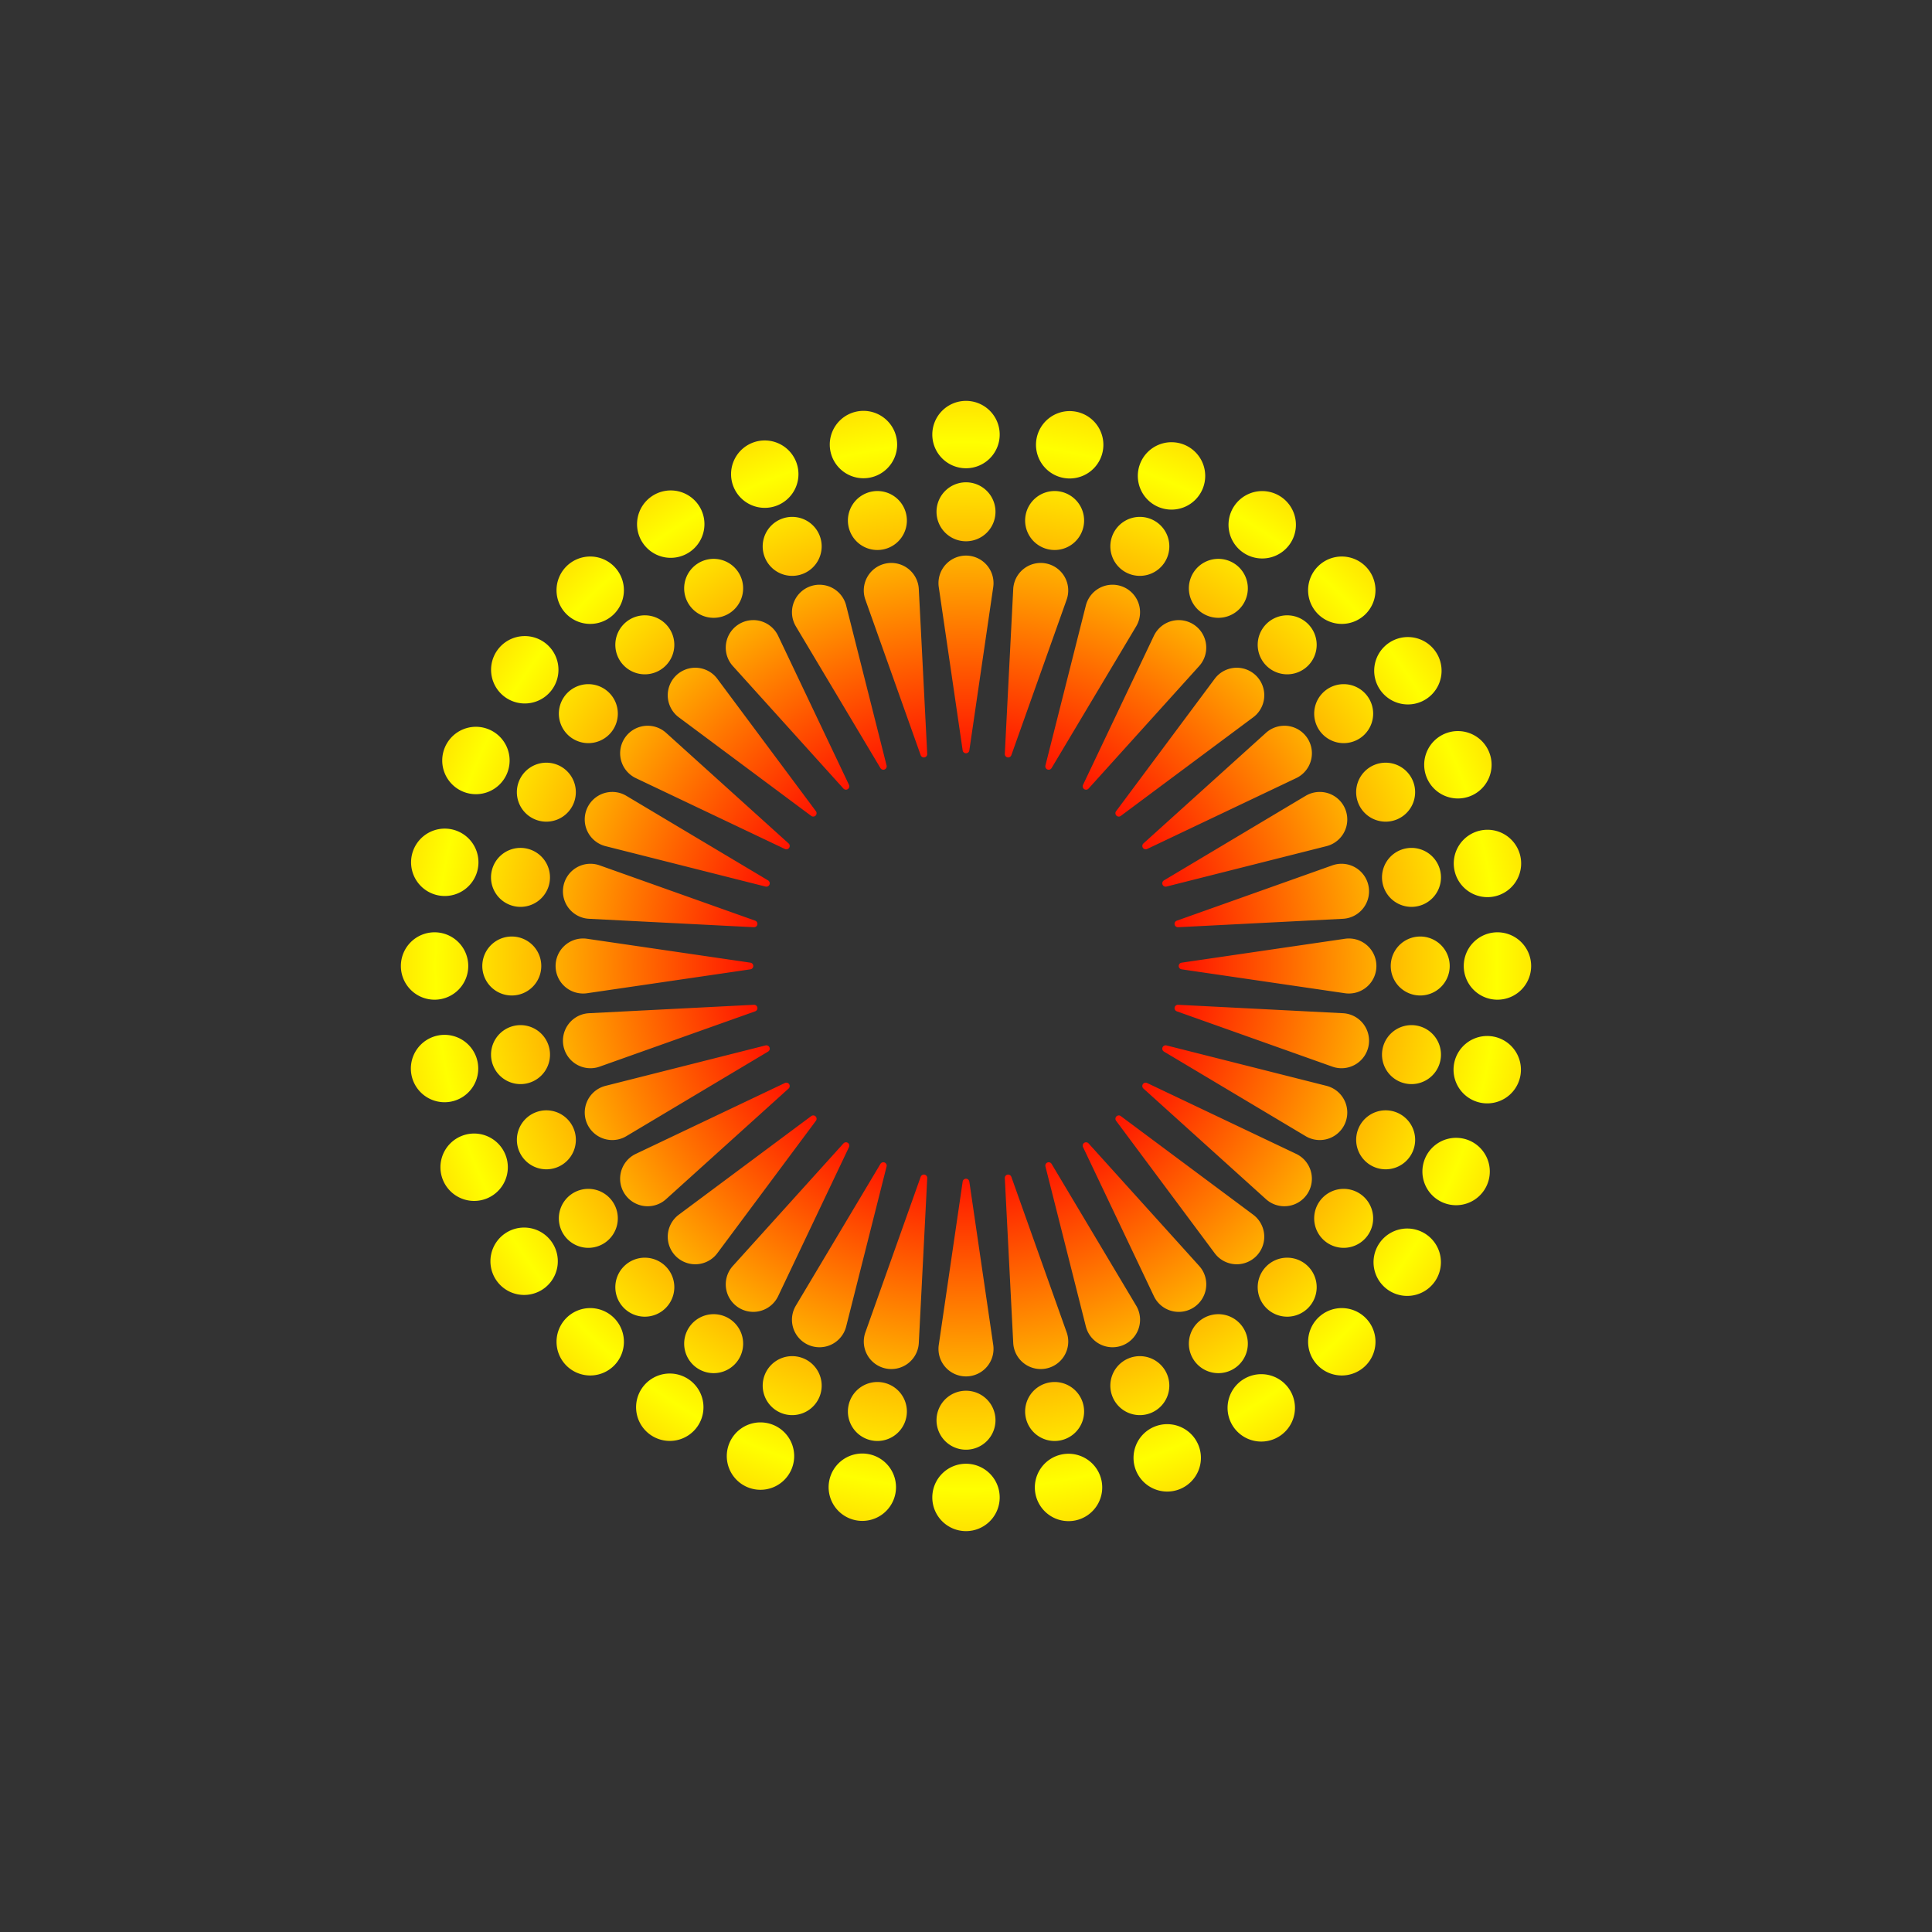 <?xml version="1.0" encoding="UTF-8" standalone="no"?>
<svg
   xmlns:dc="http://purl.org/dc/elements/1.1/"
   xmlns:cc="http://creativecommons.org/ns#"
   xmlns:rdf="http://www.w3.org/1999/02/22-rdf-syntax-ns#"
   xmlns:svg="http://www.w3.org/2000/svg"
   xmlns="http://www.w3.org/2000/svg"
   xmlns:xlink="http://www.w3.org/1999/xlink"
   xmlns:sodipodi="http://sodipodi.sourceforge.net/DTD/sodipodi-0.dtd"
   xmlns:inkscape="http://www.inkscape.org/namespaces/inkscape"
   sodipodi:docname="e53.svg"
   inkscape:version="1.0 (4035a4fb49, 2020-05-01)"
   id="svg8"
   version="1.1"
   viewBox="0 0 172 172"
   height="172"
   width="172">
  <rect x="0" y="0" width="172" height="172" fill="#333333" stroke="none"/>
  <defs
     id="defs2">
    <linearGradient
       id="linearGradient1001"
       inkscape:collect="always">
      <stop
         id="stop997"
         offset="0"
         style="stop-color:#ff0000;stop-opacity:1" />
      <stop
         style="stop-color:#ff0000;stop-opacity:1"
         offset="0.25"
         id="stop1026" />
      <stop
         style="stop-color:#ff5a00;stop-opacity:1"
         offset="0.4"
         id="stop1150" />
      <stop
         style="stop-color:#ffb400;stop-opacity:1"
         offset="0.55"
         id="stop1146" />
      <stop
         style="stop-color:#ffff00;stop-opacity:1"
         offset="0.7"
         id="stop1142" />
      <stop
         id="stop1144"
         offset="0.85"
         style="stop-color:#ffb400;stop-opacity:1" />
      <stop
         style="stop-color:#ff5000;stop-opacity:1"
         offset="0.99"
         id="stop1148" />
      <stop
         id="stop999"
         offset="1"
         style="stop-color:#ff2400;stop-opacity:1" />
    </linearGradient>
    <radialGradient
       inkscape:collect="always"
       xlink:href="#linearGradient1001"
       id="radialGradient1021"
       gradientUnits="userSpaceOnUse"
       gradientTransform="matrix(0.784,0,0,0.773,18.507,19.495)"
       cx="86.125"
       cy="86"
       fx="86.125"
       fy="86"
       r="86.125" />
  </defs>
  <sodipodi:namedview
     inkscape:window-maximized="0"
     inkscape:window-y="34"
     inkscape:window-x="234"
     inkscape:window-height="967"
     inkscape:window-width="1638"
     showborder="true"
     inkscape:showpageshadow="false"
     inkscape:pagecheckerboard="true"
     units="px"
     showgrid="false"
     inkscape:document-rotation="0"
     inkscape:current-layer="layer1"
     inkscape:document-units="px"
     inkscape:cy="61.122435"
     inkscape:cx="104.74073"
     inkscape:zoom="2.3575582"
     inkscape:pageshadow="2"
     inkscape:pageopacity="0.0"
     borderopacity="1.0"
     bordercolor="#666666"
     pagecolor="#ffffff"
     id="base"
     borderlayer="true" />
  <g
     style="display:inline"
     id="layer1"
     inkscape:groupmode="layer"
     inkscape:label="レイヤー 1">
    <path
       id="path987"
       style="mix-blend-mode:normal;fill:url(#radialGradient1021);fill-opacity:1;fill-rule:evenodd;stroke:none;stroke-width:1;stroke-linejoin:round;stop-color:#000000"
       d="m 86,35.688 a 3,3 0 0 0 -3,3 3,3 0 0 0 3,3 3,3 0 0 0 3,-3 3,3 0 0 0 -3,-3 z m -9.196,0.89 a 3,3 0 0 0 -0.512,0.056 3,3 0 0 0 -2.364,3.522 3,3 0 0 0 3.522,2.365 3,3 0 0 0 2.364,-3.522 3,3 0 0 0 -3.011,-2.421 z m 18.423,0.02 a 3,3 0 0 0 -2.938,2.415 3,3 0 0 0 2.356,3.527 3,3 0 0 0 3.528,-2.357 3,3 0 0 0 -2.357,-3.527 3,3 0 0 0 -0.589,-0.058 z m -27.174,2.614 a 3,3 0 0 0 -1.104,0.223 3,3 0 0 0 -1.641,3.913 3,3 0 0 0 3.912,1.641 3,3 0 0 0 1.641,-3.913 3,3 0 0 0 -2.809,-1.863 z m 36.224,0.157 a 3,3 0 0 0 -2.747,1.84 3,3 0 0 0 1.606,3.927 3,3 0 0 0 3.927,-1.606 3,3 0 0 0 -1.606,-3.927 3,3 0 0 0 -1.18,-0.233 z M 86,42.938 a 2.625,2.625 0 0 0 -2.625,2.625 2.625,2.625 0 0 0 2.625,2.625 2.625,2.625 0 0 0 2.625,-2.625 A 2.625,2.625 0 0 0 86,42.938 Z m -26.302,0.724 a 3,3 0 0 0 -1.65,0.506 3,3 0 0 0 -0.828,4.161 3,3 0 0 0 4.161,0.827 3,3 0 0 0 0.828,-4.161 3,3 0 0 0 -2.511,-1.333 z m 34.225,0.053 a 2.625,2.625 0 0 0 -0.097,9.75e-4 2.625,2.625 0 0 0 -2.512,2.112 2.625,2.625 0 0 0 2.063,3.087 2.625,2.625 0 0 0 3.087,-2.062 2.625,2.625 0 0 0 -2.062,-3.087 2.625,2.625 0 0 0 -0.479,-0.051 z m -15.864,9.75e-4 a 2.625,2.625 0 0 0 -0.46,0.05 2.625,2.625 0 0 0 -2.062,3.087 2.625,2.625 0 0 0 3.087,2.062 2.625,2.625 0 0 0 2.062,-3.087 2.625,2.625 0 0 0 -2.627,-2.112 z m 34.258,0.004 a 3,3 0 0 0 -2.436,1.327 3,3 0 0 0 0.818,4.163 3,3 0 0 0 4.163,-0.818 3,3 0 0 0 -0.819,-4.163 3,3 0 0 0 -1.727,-0.509 z m -41.781,2.297 a 2.625,2.625 0 0 0 -1.015,0.2 2.625,2.625 0 0 0 -1.421,3.43 2.625,2.625 0 0 0 3.43,1.42 2.625,2.625 0 0 0 1.421,-3.43 2.625,2.625 0 0 0 -2.415,-1.62 z m 30.911,0 a 2.625,2.625 0 0 0 -2.396,1.62 2.625,2.625 0 0 0 1.421,3.43 2.625,2.625 0 0 0 3.43,-1.42 2.625,2.625 0 0 0 -1.421,-3.43 2.625,2.625 0 0 0 -1.033,-0.2 z M 86,49.463 a 2.45,2.45 0 0 0 -2.45,2.449 2.45,2.45 0 0 0 0,0.033 2.45,2.45 0 0 0 0.026,0.323 2.45,2.45 0 0 0 0.007,0.047 l 2.12,14.491 h 9.99e-4 A 0.3,0.3 0 0 0 86,67.062 0.3,0.3 0 0 0 86.296,66.807 h 0.001 l 2.124,-14.516 a 2.45,2.45 0 0 0 10e-4,-0.008 l 0.002,-0.015 a 2.45,2.45 0 0 0 0.026,-0.356 A 2.45,2.45 0 0 0 86,49.463 Z m -33.442,0.082 a 3,3 0 0 0 -2.134,0.879 3,3 0 0 0 0,4.242 3,3 0 0 0 4.242,0 3,3 0 0 0 0,-4.242 3,3 0 0 0 -2.108,-0.879 z m 66.91,0 a 3,3 0 0 0 -2.134,0.879 3,3 0 0 0 0,4.242 3,3 0 0 0 4.242,0 3,3 0 0 0 0,-4.242 3,3 0 0 0 -2.108,-0.879 z m -55.958,0.208 a 2.625,2.625 0 0 0 -1.434,0.442 2.625,2.625 0 0 0 -0.725,3.641 2.625,2.625 0 0 0 3.641,0.724 2.625,2.625 0 0 0 0.725,-3.641 2.625,2.625 0 0 0 -2.207,-1.166 z m 44.961,0 a 2.625,2.625 0 0 0 -2.188,1.166 2.625,2.625 0 0 0 0.725,3.641 2.625,2.625 0 0 0 3.641,-0.724 2.625,2.625 0 0 0 -0.725,-3.641 2.625,2.625 0 0 0 -1.453,-0.442 z m -29.104,0.365 a 2.45,2.45 0 0 0 -0.494,0.047 2.45,2.45 0 0 0 -1.926,2.88 2.45,2.45 0 0 0 0.007,0.033 2.45,2.45 0 0 0 0.089,0.312 2.45,2.45 0 0 0 0.016,0.045 l 4.907,13.799 h 0.001 a 0.3,0.3 0 0 0 0.34,0.193 0.3,0.3 0 0 0 0.24,-0.309 l 10e-4,-10e-4 -0.749,-14.65 a 2.45,2.45 0 0 0 0,-0.008 l -0.001,-0.016 a 2.45,2.45 0 0 0 -0.044,-0.354 2.45,2.45 0 0 0 -2.387,-1.971 z m 13.3,0 a 2.45,2.45 0 0 0 -2.419,1.971 2.45,2.45 0 0 0 -0.006,0.033 h -10e-4 a 2.45,2.45 0 0 0 -0.037,0.321 2.45,2.45 0 0 0 -0.002,0.048 l -0.748,14.626 0.001,0.001 a 0.3,0.3 0 0 0 0.24,0.309 0.3,0.3 0 0 0 0.34,-0.193 h 0.002 L 94.951,53.411 a 2.45,2.45 0 0 0 0.002,-0.008 l 0.005,-0.014 a 2.45,2.45 0 0 0 0.096,-0.345 2.45,2.45 0 0 0 -1.926,-2.88 2.45,2.45 0 0 0 -0.462,-0.047 z m -19.71,1.939 a 2.45,2.45 0 0 0 -0.938,0.187 2.45,2.45 0 0 0 -1.326,3.2 2.45,2.45 0 0 0 0.013,0.031 2.45,2.45 0 0 0 0.148,0.288 2.45,2.45 0 0 0 0.023,0.041 l 7.505,12.576 h 9.99e-4 a 0.3,0.3 0 0 0 0.371,0.123 0.3,0.3 0 0 0 0.176,-0.35 h 0.001 L 75.337,53.931 a 2.45,2.45 0 0 0 -0.002,-0.008 l -0.004,-0.015 A 2.45,2.45 0 0 0 75.219,53.569 2.45,2.45 0 0 0 72.956,52.058 Z m 26.12,0 a 2.45,2.45 0 0 0 -2.295,1.512 2.45,2.45 0 0 0 -0.013,0.03 2.45,2.45 0 0 0 -0.1,0.309 2.45,2.45 0 0 0 -0.012,0.046 L 93.07,68.154 h 0.001 a 0.3,0.3 0 0 0 0.176,0.35 0.3,0.3 0 0 0 0.371,-0.123 h 0.001 l 7.518,-12.598 a 2.45,2.45 0 0 0 0.004,-0.007 l 0.008,-0.013 a 2.45,2.45 0 0 0 0.16,-0.319 2.45,2.45 0 0 0 -1.326,-3.2 2.45,2.45 0 0 0 -0.906,-0.187 z M 57.349,54.781 a 2.625,2.625 0 0 0 -1.799,0.769 2.625,2.625 0 0 0 0,3.713 2.625,2.625 0 0 0 3.713,0 2.625,2.625 0 0 0 0,-3.713 2.625,2.625 0 0 0 -1.817,-0.769 2.625,2.625 0 0 0 -0.097,0 z m 57.187,0 a 2.625,2.625 0 0 0 -1.798,0.769 2.625,2.625 0 0 0 0,3.713 2.625,2.625 0 0 0 3.713,0 2.625,2.625 0 0 0 0,-3.713 2.625,2.625 0 0 0 -1.818,-0.769 2.625,2.625 0 0 0 -0.097,0 z m -47.488,0.427 a 2.45,2.45 0 0 0 -1.346,0.412 2.45,2.45 0 0 0 -0.677,3.398 2.45,2.45 0 0 0 0.019,0.027 2.45,2.45 0 0 0 0.201,0.254 2.45,2.45 0 0 0 0.032,0.035 l 9.813,10.871 h 0.001 a 0.3,0.3 0 0 0 0.388,0.048 0.3,0.3 0 0 0 0.104,-0.377 l 0.001,-0.001 -6.299,-13.249 a 2.45,2.45 0 0 0 -0.004,-0.007 l -0.006,-0.014 a 2.45,2.45 0 0 0 -0.177,-0.311 2.45,2.45 0 0 0 -2.052,-1.088 z m 37.845,0 a 2.45,2.45 0 0 0 -1.991,1.088 2.45,2.45 0 0 0 -0.019,0.027 h 0.001 a 2.45,2.45 0 0 0 -0.158,0.283 2.45,2.45 0 0 0 -0.021,0.043 l -6.288,13.227 0.001,10e-4 a 0.3,0.3 0 0 0 0.104,0.377 0.3,0.3 0 0 0 0.389,-0.048 L 106.74,59.317 a 2.45,2.45 0 0 0 0.005,-0.006 l 0.01,-0.012 a 2.45,2.45 0 0 0 0.22,-0.281 2.45,2.45 0 0 0 -0.676,-3.398 2.45,2.45 0 0 0 -1.407,-0.412 z m -58.229,1.421 a 3,3 0 0 0 -2.436,1.328 3,3 0 0 0 0.818,4.162 3,3 0 0 0 4.163,-0.818 3,3 0 0 0 -0.818,-4.163 3,3 0 0 0 -1.728,-0.509 z m 78.659,0.086 a 3,3 0 0 0 -1.65,0.505 3,3 0 0 0 -0.827,4.161 3,3 0 0 0 4.161,0.828 3,3 0 0 0 0.827,-4.161 3,3 0 0 0 -2.511,-1.333 z m -63.456,2.732 a 2.45,2.45 0 0 0 -1.702,0.717 2.45,2.45 0 0 0 0,3.465 2.45,2.45 0 0 0 0.023,0.023 2.45,2.45 0 0 0 0.247,0.21 2.45,2.45 0 0 0 0.038,0.028 l 11.746,8.747 a 0.3,0.3 0 0 0 0.391,-0.028 0.3,0.3 0 0 0 0.028,-0.391 L 63.876,60.452 a 2.45,2.45 0 0 0 -0.005,-0.006 l -0.009,-0.012 a 2.45,2.45 0 0 0 -0.233,-0.271 2.45,2.45 0 0 0 -1.763,-0.717 z m 48.207,0 a 2.45,2.45 0 0 0 -1.702,0.717 2.45,2.45 0 0 0 -0.023,0.023 2.45,2.45 0 0 0 -0.21,0.247 2.45,2.45 0 0 0 -0.028,0.038 L 99.362,72.219 a 0.3,0.3 0 0 0 0.028,0.391 0.3,0.3 0 0 0 0.391,0.028 l 11.766,-8.762 a 2.45,2.45 0 0 0 0.007,-0.005 l 0.012,-0.009 a 2.45,2.45 0 0 0 0.271,-0.233 2.45,2.45 0 0 0 0,-3.465 2.45,2.45 0 0 0 -1.763,-0.717 z m -57.691,1.462 a 2.625,2.625 0 0 0 -2.187,1.167 2.625,2.625 0 0 0 0.724,3.641 2.625,2.625 0 0 0 3.641,-0.725 2.625,2.625 0 0 0 -0.724,-3.641 2.625,2.625 0 0 0 -1.454,-0.442 z m 67.217,0 a 2.625,2.625 0 0 0 -1.435,0.442 2.625,2.625 0 0 0 -0.724,3.641 2.625,2.625 0 0 0 3.641,0.725 2.625,2.625 0 0 0 0.724,-3.641 2.625,2.625 0 0 0 -2.206,-1.167 z m -61.987,3.703 a 2.45,2.45 0 0 0 -1.991,1.089 2.45,2.45 0 0 0 0.676,3.397 2.45,2.45 0 0 0 0.027,0.019 2.45,2.45 0 0 0 0.283,0.158 2.45,2.45 0 0 0 0.043,0.021 l 13.227,6.288 10e-4,-0.001 a 0.3,0.3 0 0 0 0.377,-0.104 0.3,0.3 0 0 0 -0.048,-0.388 v -10e-4 l -10.889,-9.83 a 2.45,2.45 0 0 0 -0.006,-0.006 l -0.012,-0.01 a 2.45,2.45 0 0 0 -0.281,-0.22 2.45,2.45 0 0 0 -1.407,-0.412 z m 56.717,0 a 2.45,2.45 0 0 0 -1.347,0.412 2.45,2.45 0 0 0 -0.027,0.019 2.45,2.45 0 0 0 -0.254,0.201 2.45,2.45 0 0 0 -0.035,0.032 l -10.871,9.813 v 0.001 a 0.3,0.3 0 0 0 -0.048,0.388 0.3,0.3 0 0 0 0.377,0.104 v 10e-4 l 13.25,-6.299 a 2.45,2.45 0 0 0 0.007,-0.004 l 0.013,-0.006 a 2.45,2.45 0 0 0 0.312,-0.177 2.45,2.45 0 0 0 0.675,-3.397 2.45,2.45 0 0 0 -2.051,-1.089 z m -71.979,0.092 a 3,3 0 0 0 -2.747,1.84 3,3 0 0 0 1.606,3.927 3,3 0 0 0 3.927,-1.606 A 3,3 0 0 0 43.528,64.938 3,3 0 0 0 42.349,64.704 Z m 87.409,0.381 a 3,3 0 0 0 -1.104,0.224 3,3 0 0 0 -1.641,3.912 3,3 0 0 0 3.913,1.641 3,3 0 0 0 1.641,-3.912 3,3 0 0 0 -2.809,-1.864 z M 48.611,67.9 a 2.625,2.625 0 0 0 -2.396,1.62 2.625,2.625 0 0 0 1.42,3.43 2.625,2.625 0 0 0 3.43,-1.421 2.625,2.625 0 0 0 -1.42,-3.43 2.625,2.625 0 0 0 -1.034,-0.199 z m 74.758,0 a 2.625,2.625 0 0 0 -1.015,0.199 2.625,2.625 0 0 0 -1.42,3.43 2.625,2.625 0 0 0 3.43,1.421 2.625,2.625 0 0 0 1.42,-3.43 2.625,2.625 0 0 0 -2.415,-1.62 z m -68.863,2.604 a 2.45,2.45 0 0 0 -2.262,1.513 2.45,2.45 0 0 0 1.325,3.201 2.45,2.45 0 0 0 0.339,0.112 l 0.015,0.004 a 2.45,2.45 0 0 0 0.008,0.002 l 14.224,3.593 v -0.001 a 0.3,0.3 0 0 0 0.35,-0.176 0.3,0.3 0 0 0 -0.123,-0.371 v -10e-4 l -12.576,-7.504 a 2.45,2.45 0 0 0 -0.041,-0.024 2.45,2.45 0 0 0 -0.288,-0.148 2.45,2.45 0 0 0 -0.031,-0.013 2.45,2.45 0 0 0 -0.029,-0.013 2.45,2.45 0 0 0 -0.909,-0.174 z m 62.987,0 a 2.45,2.45 0 0 0 -0.938,0.187 2.45,2.45 0 0 0 -0.031,0.013 2.45,2.45 0 0 0 -0.288,0.148 2.45,2.45 0 0 0 -0.041,0.023 l -12.576,7.505 v 10e-4 a 0.3,0.3 0 0 0 -0.123,0.371 0.3,0.3 0 0 0 0.35,0.176 l 14.224,-3.592 a 2.45,2.45 0 0 0 0.008,-0.002 l 0.014,-0.004 a 2.45,2.45 0 0 0 0.34,-0.112 2.45,2.45 0 0 0 1.325,-3.201 2.45,2.45 0 0 0 -2.263,-1.513 z m -77.926,3.265 a 3,3 0 0 0 -2.913,2.415 3,3 0 0 0 2.357,3.527 3,3 0 0 0 3.527,-2.356 3,3 0 0 0 -2.357,-3.528 3,3 0 0 0 -0.614,-0.058 z m 92.892,0.102 a 3,3 0 0 0 -0.614,0.057 3,3 0 0 0 -2.365,3.522 3,3 0 0 0 3.522,2.364 3,3 0 0 0 2.365,-3.522 3,3 0 0 0 -2.908,-2.421 z m -86.086,1.614 a 2.625,2.625 0 0 0 -0.096,9.99e-4 2.625,2.625 0 0 0 -2.513,2.112 2.625,2.625 0 0 0 2.062,3.087 2.625,2.625 0 0 0 3.087,-2.062 2.625,2.625 0 0 0 -2.062,-3.087 2.625,2.625 0 0 0 -0.479,-0.051 z m 79.234,9.99e-4 a 2.625,2.625 0 0 0 -0.459,0.05 2.625,2.625 0 0 0 -2.062,3.087 2.625,2.625 0 0 0 3.087,2.062 2.625,2.625 0 0 0 2.062,-3.087 2.625,2.625 0 0 0 -2.628,-2.112 z m -73.057,1.413 a 2.45,2.45 0 0 0 -2.386,1.973 2.45,2.45 0 0 0 1.924,2.881 2.45,2.45 0 0 0 0.354,0.044 l 0.016,10e-4 a 2.45,2.45 0 0 0 0.008,0 l 14.65,0.749 10e-4,-0.001 a 0.3,0.3 0 0 0 0.309,-0.24 0.3,0.3 0 0 0 -0.193,-0.34 v -0.002 L 53.435,77.058 a 2.45,2.45 0 0 0 -0.045,-0.016 2.45,2.45 0 0 0 -0.312,-0.089 2.45,2.45 0 0 0 -0.033,-0.007 2.45,2.45 0 0 0 -0.031,-0.006 2.45,2.45 0 0 0 -0.463,-0.041 z m 66.898,0 a 2.45,2.45 0 0 0 -0.494,0.047 2.45,2.45 0 0 0 -0.033,0.007 2.45,2.45 0 0 0 -0.312,0.089 2.45,2.45 0 0 0 -0.045,0.016 l -13.799,4.907 v 0.001 a 0.3,0.3 0 0 0 -0.193,0.34 0.3,0.3 0 0 0 0.309,0.24 l 10e-4,10e-4 14.65,-0.749 a 2.45,2.45 0 0 0 0.008,0 l 0.016,-0.001 a 2.45,2.45 0 0 0 0.354,-0.044 2.45,2.45 0 0 0 1.924,-2.881 2.45,2.45 0 0 0 -2.386,-1.973 z M 38.688,83 a 3,3 0 0 0 -3,3 3,3 0 0 0 3,3 3,3 0 0 0 3,-3 3,3 0 0 0 -3,-3 z m 94.625,0 a 3,3 0 0 0 -3,3 3,3 0 0 0 3,3 3,3 0 0 0 3,-3 3,3 0 0 0 -3,-3 z m -87.75,0.375 a 2.625,2.625 0 0 0 -2.625,2.625 2.625,2.625 0 0 0 2.625,2.625 2.625,2.625 0 0 0 2.625,-2.625 2.625,2.625 0 0 0 -2.625,-2.625 z m 80.875,0 a 2.625,2.625 0 0 0 -2.625,2.625 2.625,2.625 0 0 0 2.625,2.625 2.625,2.625 0 0 0 2.625,-2.625 2.625,2.625 0 0 0 -2.625,-2.625 z M 51.88,83.55 A 2.45,2.45 0 0 0 49.463,86 a 2.45,2.45 0 0 0 2.449,2.45 2.45,2.45 0 0 0 0.356,-0.026 l 0.015,-0.002 a 2.45,2.45 0 0 0 0.008,-9.99e-4 l 14.516,-2.124 v -0.001 A 0.3,0.3 0 0 0 67.062,86 0.3,0.3 0 0 0 66.807,85.704 v -0.001 L 52.315,83.583 a 2.45,2.45 0 0 0 -0.047,-0.007 2.45,2.45 0 0 0 -0.323,-0.026 2.45,2.45 0 0 0 -0.033,0 2.45,2.45 0 0 0 -0.032,0 z m 68.175,0 a 2.45,2.45 0 0 0 -0.323,0.026 2.45,2.45 0 0 0 -0.047,0.007 l -14.491,2.12 v 9.99e-4 A 0.3,0.3 0 0 0 104.938,86 a 0.3,0.3 0 0 0 0.256,0.296 v 0.001 l 14.516,2.124 a 2.45,2.45 0 0 0 0.008,10e-4 l 0.015,0.002 a 2.45,2.45 0 0 0 0.356,0.026 A 2.45,2.45 0 0 0 122.537,86 a 2.45,2.45 0 0 0 -2.449,-2.45 2.45,2.45 0 0 0 -0.033,0 z m -52.938,5.903 -14.626,0.748 a 2.45,2.45 0 0 0 -0.048,0.002 2.45,2.45 0 0 0 -0.321,0.037 2.45,2.45 0 0 0 -0.033,0.007 2.45,2.45 0 0 0 -0.031,0.006 2.45,2.45 0 0 0 -1.893,2.875 2.45,2.45 0 0 0 2.88,1.926 2.45,2.45 0 0 0 0.345,-0.096 l 0.014,-0.005 a 2.45,2.45 0 0 0 0.008,-0.003 l 13.822,-4.915 v -9.99e-4 a 0.3,0.3 0 0 0 0.193,-0.34 0.3,0.3 0 0 0 -0.309,-0.24 z m 37.766,0 -0.001,0.001 a 0.3,0.3 0 0 0 -0.309,0.24 0.3,0.3 0 0 0 0.193,0.34 v 0.002 l 13.822,4.915 a 2.45,2.45 0 0 0 0.008,0.002 l 0.014,0.005 a 2.45,2.45 0 0 0 0.345,0.096 2.45,2.45 0 0 0 2.88,-1.926 2.45,2.45 0 0 0 -1.924,-2.881 2.45,2.45 0 0 0 -0.033,-0.006 v -9.99e-4 a 2.45,2.45 0 0 0 -0.321,-0.037 2.45,2.45 0 0 0 -0.048,-0.002 z m 20.812,1.811 a 2.625,2.625 0 0 0 -0.097,0.001 2.625,2.625 0 0 0 -2.512,2.112 2.625,2.625 0 0 0 2.062,3.087 2.625,2.625 0 0 0 3.087,-2.062 2.625,2.625 0 0 0 -2.062,-3.087 2.625,2.625 0 0 0 -0.479,-0.051 z m -79.407,0.001 a 2.625,2.625 0 0 0 -0.46,0.05 2.625,2.625 0 0 0 -2.062,3.087 2.625,2.625 0 0 0 3.087,2.062 2.625,2.625 0 0 0 2.062,-3.087 2.625,2.625 0 0 0 -2.627,-2.112 z m -6.7,0.864 a 3,3 0 0 0 -0.589,0.057 3,3 0 0 0 -2.365,3.522 3,3 0 0 0 3.522,2.364 3,3 0 0 0 2.365,-3.522 3,3 0 0 0 -2.934,-2.421 z m 92.812,0.102 a 3,3 0 0 0 -2.938,2.414 3,3 0 0 0 2.357,3.528 3,3 0 0 0 3.527,-2.357 3,3 0 0 0 -2.357,-3.527 3,3 0 0 0 -0.589,-0.058 z M 68.222,93.062 a 0.3,0.3 0 0 0 -0.067,0.01 v -10e-4 l -14.2,3.587 a 2.45,2.45 0 0 0 -0.046,0.012 2.45,2.45 0 0 0 -0.309,0.1 2.45,2.45 0 0 0 -0.03,0.013 2.45,2.45 0 0 0 -0.03,0.012 2.45,2.45 0 0 0 -1.295,3.188 2.45,2.45 0 0 0 3.2,1.326 2.45,2.45 0 0 0 0.319,-0.161 l 0.013,-0.007 a 2.45,2.45 0 0 0 0.007,-0.005 l 12.598,-7.517 v -0.001 a 0.3,0.3 0 0 0 0.123,-0.371 0.3,0.3 0 0 0 -0.282,-0.185 z m 35.56,0 a 0.3,0.3 0 0 0 -0.285,0.185 0.3,0.3 0 0 0 0.123,0.371 v 10e-4 l 12.598,7.518 a 2.45,2.45 0 0 0 0.007,0.004 l 0.013,0.008 a 2.45,2.45 0 0 0 0.319,0.16 2.45,2.45 0 0 0 3.2,-1.326 2.45,2.45 0 0 0 -1.325,-3.201 2.45,2.45 0 0 0 -0.03,-0.013 2.45,2.45 0 0 0 -0.309,-0.1 2.45,2.45 0 0 0 -0.046,-0.012 L 103.846,93.07 v 0.001 a 0.3,0.3 0 0 0 -0.065,-0.009 z m -1.784,3.325 a 0.3,0.3 0 0 0 -0.251,0.133 0.3,0.3 0 0 0 0.048,0.389 l 10.871,9.813 a 2.45,2.45 0 0 0 0.035,0.032 2.45,2.45 0 0 0 0.254,0.201 2.45,2.45 0 0 0 0.027,0.019 2.45,2.45 0 0 0 0.027,0.018 v 10e-4 a 2.45,2.45 0 0 0 3.371,-0.694 2.45,2.45 0 0 0 -0.676,-3.397 2.45,2.45 0 0 0 -0.311,-0.177 l -0.014,-0.006 a 2.45,2.45 0 0 0 -0.007,-0.004 l -13.25,-6.299 v 10e-4 a 0.3,0.3 0 0 0 -0.126,-0.029 z m -31.991,0.001 a 0.3,0.3 0 0 0 -0.129,0.028 h -0.001 L 56.649,102.705 a 2.45,2.45 0 0 0 -0.043,0.021 2.45,2.45 0 0 0 -0.283,0.157 2.45,2.45 0 0 0 -0.027,0.018 2.45,2.45 0 0 0 -0.027,0.018 2.45,2.45 0 0 0 -0.648,3.38 2.45,2.45 0 0 0 3.398,0.677 2.45,2.45 0 0 0 0.281,-0.221 l 0.012,-0.01 a 2.45,2.45 0 0 0 0.006,-0.005 l 10.889,-9.83 v -10e-4 a 0.3,0.3 0 0 0 0.048,-0.388 0.3,0.3 0 0 0 -0.248,-0.133 z m -21.355,2.461 a 2.625,2.625 0 0 0 -1.015,0.2 2.625,2.625 0 0 0 -1.42,3.43 2.625,2.625 0 0 0 3.43,1.421 2.625,2.625 0 0 0 1.42,-3.43 2.625,2.625 0 0 0 -2.415,-1.621 z m 74.68,0 a 2.625,2.625 0 0 0 -2.396,1.621 2.625,2.625 0 0 0 1.42,3.43 2.625,2.625 0 0 0 3.43,-1.421 2.625,2.625 0 0 0 -1.42,-3.43 2.625,2.625 0 0 0 -1.034,-0.2 z M 99.599,99.303 a 0.3,0.3 0 0 0 -0.208,0.088 0.3,0.3 0 0 0 -0.028,0.39 v 0.001 l 8.747,11.746 a 2.45,2.45 0 0 0 0.028,0.038 2.45,2.45 0 0 0 0.21,0.247 2.45,2.45 0 0 0 0.023,0.023 2.45,2.45 0 0 0 0.023,0.022 l -0.001,10e-4 a 2.45,2.45 0 0 0 3.442,-0.023 2.45,2.45 0 0 0 0,-3.465 2.45,2.45 0 0 0 -0.271,-0.233 l -0.012,-0.009 a 2.45,2.45 0 0 0 -0.006,-0.005 l -11.767,-8.763 v 0.001 a 0.3,0.3 0 0 0 -0.183,-0.06 z m -27.194,10e-4 a 0.3,0.3 0 0 0 -0.186,0.059 l -11.746,8.747 a 2.45,2.45 0 0 0 -0.038,0.028 2.45,2.45 0 0 0 -0.247,0.21 2.45,2.45 0 0 0 -0.023,0.023 2.45,2.45 0 0 0 -0.023,0.024 2.45,2.45 0 0 0 0.023,3.441 2.45,2.45 0 0 0 3.465,0 2.45,2.45 0 0 0 0.233,-0.271 l 0.009,-0.012 a 2.45,2.45 0 0 0 0.005,-0.006 l 8.762,-11.767 a 0.3,0.3 0 0 0 -0.028,-0.391 0.3,0.3 0 0 0 -0.205,-0.087 z m -30.251,1.611 a 3,3 0 0 0 -1.079,0.224 3,3 0 0 0 -1.641,3.912 3,3 0 0 0 3.913,1.641 3,3 0 0 0 1.641,-3.912 3,3 0 0 0 -2.834,-1.864 z m 87.434,0.382 a 3,3 0 0 0 -2.722,1.839 3,3 0 0 0 1.606,3.927 3,3 0 0 0 3.927,-1.606 3,3 0 0 0 -1.606,-3.927 3,3 0 0 0 -1.205,-0.232 z m -32.91,0.398 a 0.3,0.3 0 0 0 -0.155,0.05 0.3,0.3 0 0 0 -0.104,0.378 l 6.288,13.227 a 2.45,2.45 0 0 0 0.021,0.043 2.45,2.45 0 0 0 0.157,0.283 2.45,2.45 0 0 0 0.018,0.028 2.45,2.45 0 0 0 0.018,0.026 v 10e-4 a 2.45,2.45 0 0 0 3.38,0.648 2.45,2.45 0 0 0 0.677,-3.398 2.45,2.45 0 0 0 -0.221,-0.281 l -0.01,-0.012 a 2.45,2.45 0 0 0 -0.005,-0.006 l -9.83,-10.889 h -10e-4 a 0.3,0.3 0 0 0 -0.232,-0.099 z m -21.384,0.001 a 0.3,0.3 0 0 0 -0.202,0.098 h -0.001 l -9.813,10.871 a 2.45,2.45 0 0 0 -0.032,0.035 2.45,2.45 0 0 0 -0.201,0.254 2.45,2.45 0 0 0 -0.019,0.028 2.45,2.45 0 0 0 -0.018,0.026 2.45,2.45 0 0 0 0.694,3.371 2.45,2.45 0 0 0 3.397,-0.676 2.45,2.45 0 0 0 0.177,-0.311 l 0.006,-0.014 a 2.45,2.45 0 0 0 0.004,-0.007 l 6.299,-13.25 h -0.001 a 0.3,0.3 0 0 0 -0.104,-0.377 0.3,0.3 0 0 0 -0.186,-0.05 z m 3.333,1.777 a 0.3,0.3 0 0 0 -0.244,0.146 h -0.001 l -7.504,12.576 a 2.45,2.45 0 0 0 -0.024,0.041 2.45,2.45 0 0 0 -0.148,0.288 2.45,2.45 0 0 0 -0.013,0.031 2.45,2.45 0 0 0 -0.013,0.029 2.45,2.45 0 0 0 1.339,3.171 2.45,2.45 0 0 0 3.201,-1.325 2.45,2.45 0 0 0 0.112,-0.339 l 0.004,-0.015 a 2.45,2.45 0 0 0 0.002,-0.008 l 3.593,-14.224 h -0.001 a 0.3,0.3 0 0 0 -0.176,-0.35 0.3,0.3 0 0 0 -0.127,-0.022 z m 14.719,0 a 0.3,0.3 0 0 0 -0.098,0.021 0.3,0.3 0 0 0 -0.175,0.351 h -0.001 l 3.587,14.199 a 2.45,2.45 0 0 0 0.012,0.046 2.45,2.45 0 0 0 0.1,0.309 2.45,2.45 0 0 0 0.013,0.031 2.45,2.45 0 0 0 0.012,0.029 v 10e-4 a 2.45,2.45 0 0 0 3.188,1.295 2.45,2.45 0 0 0 1.326,-3.2 2.45,2.45 0 0 0 -0.161,-0.319 l -0.007,-0.013 a 2.45,2.45 0 0 0 -0.005,-0.007 l -7.517,-12.599 -10e-4,0.001 a 0.3,0.3 0 0 0 -0.273,-0.146 z m -11.104,1.095 a 0.3,0.3 0 0 0 -0.274,0.198 h -0.002 l -4.906,13.799 a 2.45,2.45 0 0 0 -0.016,0.045 2.45,2.45 0 0 0 -0.089,0.312 2.45,2.45 0 0 0 -0.007,0.033 2.45,2.45 0 0 0 -0.006,0.031 2.45,2.45 0 0 0 1.932,2.849 2.45,2.45 0 0 0 2.881,-1.924 2.45,2.45 0 0 0 0.044,-0.354 l 0.001,-0.016 a 2.45,2.45 0 0 0 0,-0.008 l 0.749,-14.65 -0.001,-10e-4 a 0.3,0.3 0 0 0 -0.24,-0.309 0.3,0.3 0 0 0 -0.065,-0.005 z m 7.521,0 a 0.3,0.3 0 0 0 -0.067,0.005 0.3,0.3 0 0 0 -0.24,0.309 l -0.001,9.9e-4 0.748,14.626 a 2.45,2.45 0 0 0 0.002,0.048 2.45,2.45 0 0 0 0.037,0.321 2.45,2.45 0 0 0 0.007,0.033 2.45,2.45 0 0 0 0.006,0.031 2.45,2.45 0 0 0 2.875,1.893 2.45,2.45 0 0 0 1.926,-2.88 2.45,2.45 0 0 0 -0.096,-0.345 l -0.005,-0.014 a 2.45,2.45 0 0 0 -0.003,-0.008 L 90.035,104.767 h -0.001 a 0.3,0.3 0 0 0 -0.272,-0.198 z M 86,104.938 a 0.3,0.3 0 0 0 -0.296,0.256 h -0.001 l -2.12,14.491 a 2.45,2.45 0 0 0 -0.007,0.047 2.45,2.45 0 0 0 -0.026,0.323 2.45,2.45 0 0 0 0,0.033 2.45,2.45 0 0 0 0,0.032 2.45,2.45 0 0 0 2.45,2.417 2.45,2.45 0 0 0 2.45,-2.449 2.45,2.45 0 0 0 -0.026,-0.356 l -0.002,-0.015 a 2.45,2.45 0 0 0 -10e-4,-0.008 L 86.297,105.193 h -0.001 A 0.3,0.3 0 0 0 86,104.938 Z m -33.646,0.903 a 2.625,2.625 0 0 0 -1.435,0.442 2.625,2.625 0 0 0 -0.724,3.641 2.625,2.625 0 0 0 3.641,0.725 2.625,2.625 0 0 0 0.724,-3.641 2.625,2.625 0 0 0 -2.206,-1.167 z m 67.273,0 a 2.625,2.625 0 0 0 -2.187,1.167 2.625,2.625 0 0 0 0.724,3.641 2.625,2.625 0 0 0 3.641,-0.725 2.625,2.625 0 0 0 -0.724,-3.641 2.625,2.625 0 0 0 -1.454,-0.442 z m -73.007,3.445 a 3,3 0 0 0 -1.626,0.505 3,3 0 0 0 -0.827,4.161 3,3 0 0 0 4.161,0.828 3,3 0 0 0 0.827,-4.161 3,3 0 0 0 -2.535,-1.333 z m 78.685,0.085 a 3,3 0 0 0 -2.514,1.328 3,3 0 0 0 0.818,4.163 3,3 0 0 0 4.163,-0.819 3,3 0 0 0 -0.819,-4.162 3,3 0 0 0 -1.648,-0.51 z m -67.956,2.598 a 2.625,2.625 0 0 0 -1.799,0.769 2.625,2.625 0 0 0 0,3.713 2.625,2.625 0 0 0 3.713,0 2.625,2.625 0 0 0 0,-3.713 2.625,2.625 0 0 0 -1.817,-0.769 2.625,2.625 0 0 0 -0.097,0 z m 57.187,0 a 2.625,2.625 0 0 0 -1.798,0.769 2.625,2.625 0 0 0 0,3.713 2.625,2.625 0 0 0 3.713,0 2.625,2.625 0 0 0 0,-3.713 2.625,2.625 0 0 0 -1.818,-0.769 2.625,2.625 0 0 0 -0.097,0 z m -62.003,4.486 a 3,3 0 0 0 -2.108,0.879 3,3 0 0 0 0,4.242 3,3 0 0 0 4.242,0 3,3 0 0 0 0,-4.242 3,3 0 0 0 -2.134,-0.879 z m 66.91,0 a 3,3 0 0 0 -2.108,0.879 3,3 0 0 0 0,4.242 3,3 0 0 0 4.242,0 3,3 0 0 0 0,-4.242 3,3 0 0 0 -2.134,-0.879 z m -55.903,0.542 a 2.625,2.625 0 0 0 -2.188,1.167 2.625,2.625 0 0 0 0.725,3.641 2.625,2.625 0 0 0 3.641,-0.724 2.625,2.625 0 0 0 -0.725,-3.641 2.625,2.625 0 0 0 -1.453,-0.443 z m 44.902,10e-4 a 2.625,2.625 0 0 0 -1.434,0.442 2.625,2.625 0 0 0 -0.725,3.641 2.625,2.625 0 0 0 3.641,0.724 2.625,2.625 0 0 0 0.725,-3.641 2.625,2.625 0 0 0 -2.207,-1.166 z m -37.945,3.736 a 2.625,2.625 0 0 0 -2.396,1.62 2.625,2.625 0 0 0 1.421,3.43 2.625,2.625 0 0 0 3.43,-1.42 2.625,2.625 0 0 0 -1.421,-3.43 2.625,2.625 0 0 0 -1.033,-0.2 z m 30.988,0 a 2.625,2.625 0 0 0 -1.014,0.2 2.625,2.625 0 0 0 -1.421,3.43 2.625,2.625 0 0 0 3.43,1.42 2.625,2.625 0 0 0 1.421,-3.43 2.625,2.625 0 0 0 -2.416,-1.62 z m -41.833,1.547 a 3,3 0 0 0 -2.514,1.328 3,3 0 0 0 0.819,4.163 3,3 0 0 0 4.162,-0.818 3,3 0 0 0 -0.818,-4.163 3,3 0 0 0 -1.649,-0.51 z m 52.593,0.058 a 3,3 0 0 0 -1.625,0.506 3,3 0 0 0 -0.828,4.161 3,3 0 0 0 4.161,0.827 3,3 0 0 0 0.828,-4.161 3,3 0 0 0 -2.536,-1.333 z m -34.195,0.697 a 2.625,2.625 0 0 0 -2.513,2.112 2.625,2.625 0 0 0 2.062,3.087 2.625,2.625 0 0 0 3.087,-2.062 2.625,2.625 0 0 0 -2.062,-3.087 2.625,2.625 0 0 0 -0.574,-0.05 z m 15.787,0 a 2.625,2.625 0 0 0 -0.459,0.05 2.625,2.625 0 0 0 -2.063,3.087 2.625,2.625 0 0 0 3.087,2.062 2.625,2.625 0 0 0 2.062,-3.087 2.625,2.625 0 0 0 -2.628,-2.112 z M 86,123.812 a 2.625,2.625 0 0 0 -2.625,2.625 2.625,2.625 0 0 0 2.625,2.625 2.625,2.625 0 0 0 2.625,-2.625 2.625,2.625 0 0 0 -2.625,-2.625 z m -18.341,2.819 a 3,3 0 0 0 -2.722,1.84 3,3 0 0 0 1.606,3.927 3,3 0 0 0 3.927,-1.606 3,3 0 0 0 -1.606,-3.927 3,3 0 0 0 -1.205,-0.233 z m 36.198,0.158 a 3,3 0 0 0 -1.078,0.223 3,3 0 0 0 -1.641,3.913 3,3 0 0 0 3.912,1.641 3,3 0 0 0 1.641,-3.913 3,3 0 0 0 -2.834,-1.863 z m -27.116,2.613 a 3,3 0 0 0 -2.914,2.415 3,3 0 0 0 2.357,3.527 3,3 0 0 0 3.527,-2.357 3,3 0 0 0 -2.356,-3.527 3,3 0 0 0 -0.614,-0.058 z m 18.398,0.021 a 3,3 0 0 0 -0.59,0.056 3,3 0 0 0 -2.364,3.522 3,3 0 0 0 3.522,2.365 3,3 0 0 0 2.364,-3.522 3,3 0 0 0 -2.933,-2.421 z M 86,130.312 a 3,3 0 0 0 -3,3 3,3 0 0 0 3,3 3,3 0 0 0 3,-3 3,3 0 0 0 -3,-3 z" />
  </g>
</svg>

